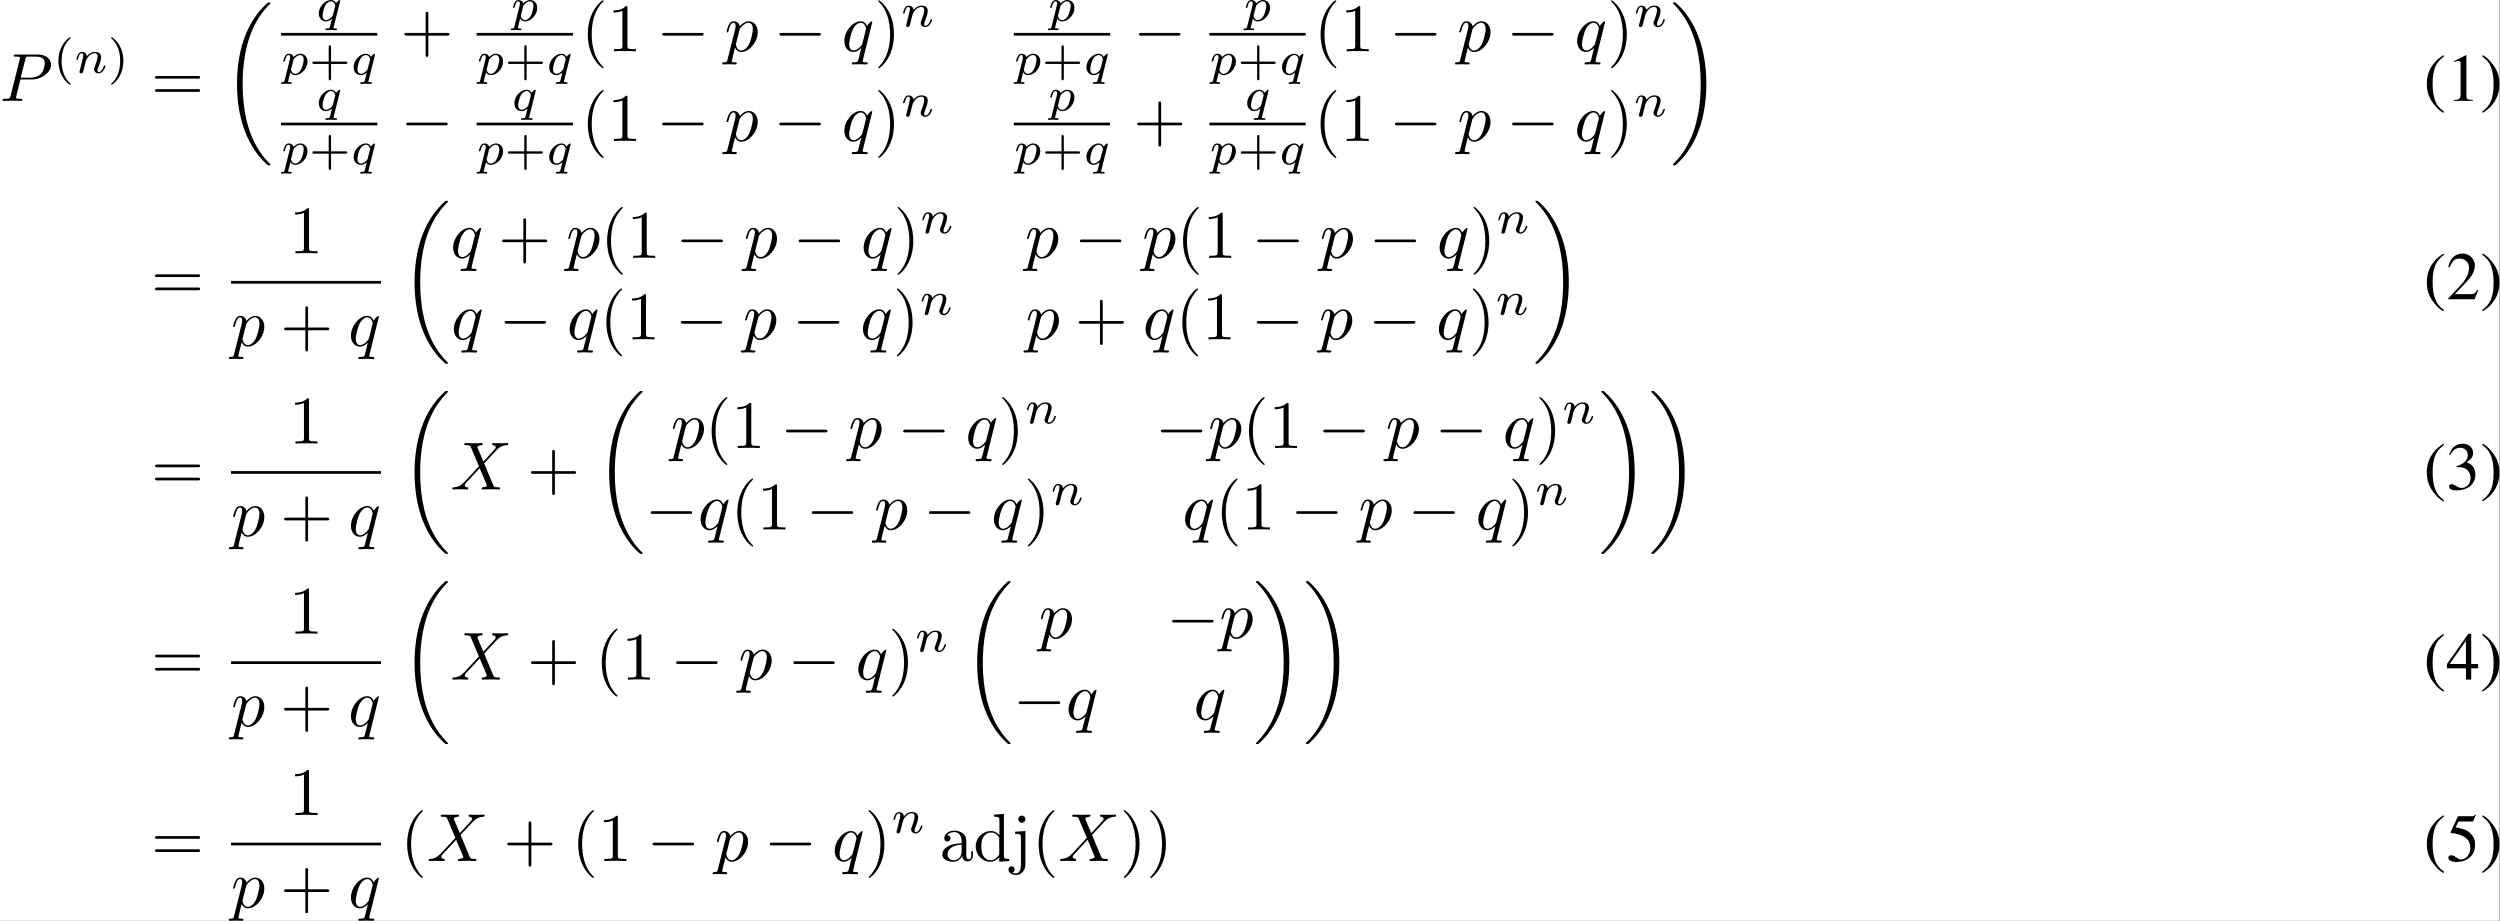 <?xml version='1.0' encoding='UTF-8'?>
<!-- This file was generated by dvisvgm 2.11.1 -->
<svg version='1.1' xmlns='http://www.w3.org/2000/svg' xmlns:xlink='http://www.w3.org/1999/xlink' width='854.839pt' height='314.907pt' viewBox='231.826 15.068 854.839 314.907'>
<rect x="231.826" y="15.068" width="854.839" height="314.907" fill="#808080" stroke="none"/>
<defs>
<path id='g1-40' d='M2.928-6.71C2.194-6.233 1.896-5.975 1.529-5.519C.824-4.655 .476-3.662 .476-2.501C.476-1.241 .844-.268 1.717 .744C2.124 1.221 2.382 1.439 2.898 1.757L3.017 1.598C2.223 .973 1.945 .625 1.677-.119C1.439-.784 1.33-1.538 1.33-2.531C1.33-3.573 1.459-4.387 1.727-5.002C2.005-5.618 2.303-5.975 3.017-6.551L2.928-6.71Z'/>
<path id='g1-41' d='M.377 1.757C1.112 1.28 1.409 1.022 1.777 .566C2.481-.298 2.829-1.29 2.829-2.452C2.829-3.722 2.462-4.685 1.588-5.697C1.181-6.174 .923-6.392 .407-6.71L.288-6.551C1.082-5.925 1.35-5.578 1.628-4.834C1.866-4.169 1.975-3.414 1.975-2.422C1.975-1.39 1.846-.566 1.578 .04C1.3 .665 1.002 1.022 .288 1.598L.377 1.757Z'/>
<path id='g1-49' d='M2.888-6.71L1.102-5.806V-5.667C1.221-5.717 1.33-5.757 1.37-5.777C1.548-5.846 1.717-5.886 1.816-5.886C2.025-5.886 2.114-5.737 2.114-5.419V-.923C2.114-.596 2.035-.367 1.876-.278C1.727-.189 1.588-.159 1.171-.149V0H3.911V-.149C3.127-.159 2.968-.258 2.968-.734V-6.69L2.888-6.71Z'/>
<path id='g1-50' d='M4.715-1.36L4.586-1.409C4.218-.844 4.089-.754 3.643-.754H1.27L2.938-2.501C3.821-3.424 4.208-4.179 4.208-4.953C4.208-5.945 3.404-6.71 2.372-6.71C1.826-6.71 1.31-6.491 .943-6.094C.625-5.757 .476-5.439 .308-4.734L.516-4.685C.913-5.657 1.27-5.975 1.955-5.975C2.789-5.975 3.355-5.409 3.355-4.576C3.355-3.801 2.898-2.878 2.064-1.995L.298-.119V0H4.169L4.715-1.36Z'/>
<path id='g1-51' d='M1.519-3.275C2.104-3.275 2.332-3.256 2.571-3.166C3.186-2.948 3.573-2.382 3.573-1.697C3.573-.864 3.007-.218 2.273-.218C2.005-.218 1.806-.288 1.439-.526C1.141-.705 .973-.774 .804-.774C.576-.774 .427-.635 .427-.427C.427-.079 .854 .139 1.548 .139C2.313 .139 3.097-.119 3.563-.526S4.288-1.509 4.288-2.174C4.288-2.68 4.129-3.146 3.841-3.454C3.643-3.672 3.454-3.792 3.017-3.98C3.702-4.447 3.95-4.814 3.95-5.35C3.95-6.154 3.315-6.71 2.402-6.71C1.906-6.71 1.469-6.541 1.112-6.223C.814-5.955 .665-5.697 .447-5.102L.596-5.062C1.002-5.787 1.449-6.114 2.074-6.114C2.72-6.114 3.166-5.677 3.166-5.052C3.166-4.695 3.017-4.337 2.769-4.089C2.471-3.792 2.194-3.643 1.519-3.404V-3.275Z'/>
<path id='g1-52' d='M4.685-2.293H3.672V-6.71H3.236L.119-2.293V-1.658H2.908V0H3.672V-1.658H4.685V-2.293ZM2.898-2.293H.516L2.898-5.697V-2.293Z'/>
<path id='g1-53' d='M1.797-5.787H3.742C3.901-5.787 3.94-5.806 3.97-5.876L4.347-6.759L4.258-6.829C4.109-6.62 4.01-6.571 3.801-6.571H1.727L.645-4.218C.635-4.198 .635-4.189 .635-4.169C.635-4.119 .675-4.089 .754-4.089C1.072-4.089 1.469-4.02 1.876-3.891C3.017-3.524 3.543-2.908 3.543-1.926C3.543-.973 2.938-.228 2.164-.228C1.965-.228 1.797-.298 1.499-.516C1.181-.744 .953-.844 .744-.844C.457-.844 .318-.725 .318-.476C.318-.099 .784 .139 1.529 .139C2.362 .139 3.077-.129 3.573-.635C4.03-1.082 4.238-1.648 4.238-2.402C4.238-3.117 4.05-3.573 3.553-4.069C3.117-4.506 2.551-4.734 1.38-4.943L1.797-5.787Z'/>
<path id='g7-18' d='M6.974 23.402C6.974 23.362 6.954 23.342 6.934 23.313C6.565 22.944 5.898 22.276 5.23 21.2C3.626 18.63 2.899 15.392 2.899 11.557C2.899 8.877 3.258 5.42 4.902 2.451C5.689 1.036 6.506 .219 6.944-.219C6.974-.249 6.974-.269 6.974-.299C6.974-.399 6.904-.399 6.765-.399S6.605-.399 6.456-.249C3.118 2.79 2.072 7.352 2.072 11.547C2.072 15.462 2.969 19.407 5.499 22.386C5.699 22.615 6.077 23.024 6.486 23.382C6.605 23.502 6.625 23.502 6.765 23.502S6.974 23.502 6.974 23.402Z'/>
<path id='g7-19' d='M5.25 11.557C5.25 7.641 4.354 3.696 1.823 .717C1.624 .488 1.245 .08 .837-.279C.717-.399 .697-.399 .558-.399C.438-.399 .349-.399 .349-.299C.349-.259 .389-.219 .408-.199C.757 .159 1.425 .827 2.092 1.903C3.696 4.473 4.423 7.711 4.423 11.547C4.423 14.227 4.065 17.684 2.421 20.653C1.634 22.067 .807 22.894 .389 23.313C.369 23.342 .349 23.372 .349 23.402C.349 23.502 .438 23.502 .558 23.502C.697 23.502 .717 23.502 .867 23.352C4.204 20.314 5.25 15.751 5.25 11.557Z'/>
<path id='g5-40' d='M3.298 2.391C3.298 2.361 3.298 2.341 3.128 2.172C1.883 .917 1.564-.966 1.564-2.491C1.564-4.224 1.943-5.958 3.168-7.203C3.298-7.323 3.298-7.342 3.298-7.372C3.298-7.442 3.258-7.472 3.198-7.472C3.098-7.472 2.202-6.795 1.614-5.529C1.106-4.433 .986-3.328 .986-2.491C.986-1.714 1.096-.508 1.644 .618C2.242 1.843 3.098 2.491 3.198 2.491C3.258 2.491 3.298 2.461 3.298 2.391Z'/>
<path id='g5-41' d='M2.879-2.491C2.879-3.268 2.77-4.473 2.222-5.599C1.624-6.824 .767-7.472 .667-7.472C.608-7.472 .568-7.432 .568-7.372C.568-7.342 .568-7.323 .757-7.143C1.733-6.157 2.301-4.573 2.301-2.491C2.301-.787 1.933 .966 .697 2.222C.568 2.341 .568 2.361 .568 2.391C.568 2.451 .608 2.491 .667 2.491C.767 2.491 1.664 1.813 2.252 .548C2.76-.548 2.879-1.654 2.879-2.491Z'/>
<path id='g5-43' d='M4.075-2.291H6.854C6.994-2.291 7.183-2.291 7.183-2.491S6.994-2.69 6.854-2.69H4.075V-5.479C4.075-5.619 4.075-5.808 3.875-5.808S3.676-5.619 3.676-5.479V-2.69H.887C.747-2.69 .558-2.69 .558-2.491S.747-2.291 .887-2.291H3.676V.498C3.676 .638 3.676 .827 3.875 .827S4.075 .638 4.075 .498V-2.291Z'/>
<path id='g5-49' d='M2.929-6.376C2.929-6.615 2.929-6.635 2.7-6.635C2.082-5.998 1.205-5.998 .887-5.998V-5.689C1.086-5.689 1.674-5.689 2.192-5.948V-.787C2.192-.428 2.162-.309 1.265-.309H.946V0C1.295-.03 2.162-.03 2.56-.03S3.826-.03 4.174 0V-.309H3.856C2.959-.309 2.929-.418 2.929-.787V-6.376Z'/>
<path id='g5-61' d='M6.844-3.258C6.994-3.258 7.183-3.258 7.183-3.457S6.994-3.656 6.854-3.656H.887C.747-3.656 .558-3.656 .558-3.457S.747-3.258 .897-3.258H6.844ZM6.854-1.325C6.994-1.325 7.183-1.325 7.183-1.524S6.994-1.724 6.844-1.724H.897C.747-1.724 .558-1.724 .558-1.524S.747-1.325 .887-1.325H6.854Z'/>
<path id='g5-97' d='M3.318-.757C3.357-.359 3.626 .06 4.095 .06C4.304 .06 4.912-.08 4.912-.887V-1.445H4.663V-.887C4.663-.309 4.413-.249 4.304-.249C3.975-.249 3.935-.697 3.935-.747V-2.74C3.935-3.158 3.935-3.547 3.577-3.915C3.188-4.304 2.69-4.463 2.212-4.463C1.395-4.463 .707-3.995 .707-3.337C.707-3.039 .907-2.869 1.166-2.869C1.445-2.869 1.624-3.068 1.624-3.328C1.624-3.447 1.574-3.776 1.116-3.786C1.385-4.134 1.873-4.244 2.192-4.244C2.68-4.244 3.248-3.856 3.248-2.969V-2.6C2.74-2.57 2.042-2.54 1.415-2.242C.667-1.903 .418-1.385 .418-.946C.418-.139 1.385 .11 2.012 .11C2.67 .11 3.128-.289 3.318-.757ZM3.248-2.391V-1.395C3.248-.448 2.531-.11 2.082-.11C1.594-.11 1.186-.458 1.186-.956C1.186-1.504 1.604-2.331 3.248-2.391Z'/>
<path id='g5-100' d='M3.786-.548V.11L5.25 0V-.309C4.553-.309 4.473-.379 4.473-.867V-6.914L3.039-6.804V-6.496C3.736-6.496 3.816-6.426 3.816-5.938V-3.786C3.527-4.144 3.098-4.403 2.56-4.403C1.385-4.403 .339-3.427 .339-2.142C.339-.877 1.315 .11 2.451 .11C3.088 .11 3.537-.229 3.786-.548ZM3.786-3.218V-1.176C3.786-.996 3.786-.976 3.676-.807C3.377-.329 2.929-.11 2.501-.11C2.052-.11 1.694-.369 1.455-.747C1.196-1.156 1.166-1.724 1.166-2.132C1.166-2.501 1.186-3.098 1.474-3.547C1.684-3.856 2.062-4.184 2.6-4.184C2.949-4.184 3.367-4.035 3.676-3.587C3.786-3.417 3.786-3.397 3.786-3.218Z'/>
<path id='g5-106' d='M2.092-4.403L.578-4.294V-3.985C1.345-3.985 1.435-3.915 1.435-3.427V.518C1.435 .966 1.345 1.823 .707 1.823C.658 1.823 .428 1.823 .169 1.694C.319 1.654 .518 1.514 .518 1.245C.518 .986 .339 .787 .06 .787S-.399 .986-.399 1.245C-.399 1.763 .159 2.042 .727 2.042C1.474 2.042 2.092 1.405 2.092 .498V-4.403ZM2.092-6.137C2.092-6.426 1.853-6.665 1.564-6.665S1.036-6.426 1.036-6.137S1.275-5.609 1.564-5.609S2.092-5.848 2.092-6.137Z'/>
<path id='g4-110' d='M.851-.439C.823-.349 .781-.174 .781-.153C.781 0 .907 .07 1.018 .07C1.144 .07 1.255-.021 1.29-.084S1.381-.37 1.416-.516C1.451-.649 1.527-.969 1.569-1.144C1.611-1.297 1.653-1.451 1.688-1.611C1.764-1.897 1.778-1.953 1.981-2.239C2.176-2.518 2.504-2.88 3.027-2.88C3.431-2.88 3.438-2.525 3.438-2.392C3.438-1.974 3.138-1.2 3.027-.907C2.95-.711 2.922-.649 2.922-.53C2.922-.16 3.229 .07 3.585 .07C4.282 .07 4.589-.893 4.589-.997C4.589-1.088 4.498-1.088 4.477-1.088C4.38-1.088 4.373-1.046 4.345-.969C4.184-.411 3.884-.126 3.605-.126C3.459-.126 3.431-.223 3.431-.37C3.431-.53 3.466-.621 3.592-.934C3.675-1.151 3.961-1.89 3.961-2.28C3.961-2.957 3.424-3.075 3.055-3.075C2.476-3.075 2.085-2.72 1.876-2.441C1.827-2.922 1.416-3.075 1.13-3.075C.83-3.075 .669-2.859 .579-2.699C.425-2.441 .328-2.043 .328-2.008C.328-1.918 .425-1.918 .446-1.918C.544-1.918 .551-1.939 .6-2.127C.704-2.538 .837-2.88 1.109-2.88C1.29-2.88 1.339-2.727 1.339-2.538C1.339-2.406 1.276-2.148 1.227-1.96S1.109-1.485 1.074-1.332L.851-.439Z'/>
<path id='g4-112' d='M.523 .851C.474 1.046 .46 1.102 .181 1.102C.091 1.102-.007 1.102-.007 1.248C-.007 1.325 .056 1.353 .091 1.353C.272 1.353 .502 1.325 .69 1.325C.928 1.325 1.193 1.353 1.423 1.353C1.485 1.353 1.562 1.332 1.562 1.2C1.562 1.102 1.465 1.102 1.381 1.102C1.227 1.102 1.039 1.102 1.039 1.018C1.039 .983 1.088 .802 1.116 .697C1.2 .328 1.297-.049 1.374-.342C1.458-.202 1.674 .07 2.092 .07C2.943 .07 3.884-.872 3.884-1.911C3.884-2.727 3.32-3.075 2.838-3.075C2.406-3.075 2.036-2.783 1.848-2.587C1.73-2.985 1.339-3.075 1.13-3.075C.858-3.075 .69-2.894 .579-2.706C.439-2.469 .328-2.05 .328-2.008C.328-1.918 .425-1.918 .446-1.918C.544-1.918 .551-1.939 .6-2.127C.704-2.532 .837-2.88 1.109-2.88C1.29-2.88 1.339-2.727 1.339-2.538C1.339-2.462 1.325-2.371 1.318-2.329L.523 .851ZM1.841-2.239C2.246-2.776 2.594-2.88 2.817-2.88C3.089-2.88 3.327-2.678 3.327-2.204C3.327-1.918 3.173-1.206 2.964-.802C2.79-.46 2.448-.126 2.092-.126C1.597-.126 1.471-.663 1.471-.732C1.471-.76 1.485-.809 1.492-.837L1.841-2.239Z'/>
<path id='g4-113' d='M3.55-2.873C3.557-2.901 3.564-2.943 3.564-2.978C3.564-3.02 3.536-3.075 3.473-3.075C3.403-3.075 3.11-2.838 2.971-2.615C2.901-2.755 2.671-3.075 2.225-3.075C1.332-3.075 .425-2.092 .425-1.088C.425-.411 .879 .07 1.478 .07C1.876 .07 2.204-.181 2.357-.314C2.35-.293 2.134 .586 2.106 .704C2.008 1.088 2.001 1.095 1.569 1.102C1.485 1.102 1.388 1.102 1.388 1.255C1.388 1.297 1.423 1.353 1.492 1.353C1.723 1.353 1.981 1.325 2.218 1.325S2.748 1.353 2.964 1.353C3.027 1.353 3.103 1.332 3.103 1.2C3.103 1.102 3.006 1.102 2.922 1.102C2.769 1.102 2.58 1.102 2.58 1.018C2.58 .997 2.58 .983 2.615 .865L3.55-2.873ZM2.497-.879C2.462-.76 2.462-.746 2.371-.635C2.099-.314 1.771-.126 1.499-.126C1.241-.126 .99-.307 .99-.802C.99-1.172 1.193-1.939 1.353-2.218C1.674-2.776 2.029-2.88 2.225-2.88C2.713-2.88 2.845-2.343 2.845-2.273C2.845-2.239 2.831-2.197 2.824-2.169L2.497-.879Z'/>
<path id='g6-40' d='M2.476-5.23C1.151-4.296 .802-2.817 .802-1.75C.802-.767 1.095 .76 2.476 1.736C2.532 1.736 2.615 1.736 2.615 1.653C2.615 1.611 2.594 1.597 2.545 1.548C1.618 .711 1.276-.474 1.276-1.743C1.276-3.626 1.995-4.547 2.566-5.063C2.594-5.091 2.615-5.112 2.615-5.147C2.615-5.23 2.532-5.23 2.476-5.23Z'/>
<path id='g6-41' d='M.628-5.23C.579-5.23 .495-5.23 .495-5.147C.495-5.112 .516-5.091 .558-5.042C1.158-4.491 1.827-3.55 1.827-1.75C1.827-.293 1.374 .809 .621 1.492C.502 1.611 .495 1.618 .495 1.653S.516 1.736 .586 1.736C.669 1.736 1.332 1.276 1.792 .404C2.099-.174 2.301-.928 2.301-1.743C2.301-2.727 2.008-4.254 .628-5.23Z'/>
<path id='g6-43' d='M3.229-1.576H5.363C5.454-1.576 5.621-1.576 5.621-1.743C5.621-1.918 5.461-1.918 5.363-1.918H3.229V-4.059C3.229-4.149 3.229-4.317 3.062-4.317C2.887-4.317 2.887-4.156 2.887-4.059V-1.918H.746C.656-1.918 .488-1.918 .488-1.75C.488-1.576 .649-1.576 .746-1.576H2.887V.565C2.887 .656 2.887 .823 3.055 .823C3.229 .823 3.229 .663 3.229 .565V-1.576Z'/>
<path id='g2-0' d='M6.565-2.291C6.735-2.291 6.914-2.291 6.914-2.491S6.735-2.69 6.565-2.69H1.176C1.006-2.69 .827-2.69 .827-2.491S1.006-2.291 1.176-2.291H6.565Z'/>
<path id='g3-80' d='M3.019-3.148H4.712C6.127-3.148 7.512-4.184 7.512-5.3C7.512-6.067 6.854-6.804 5.549-6.804H2.321C2.132-6.804 2.022-6.804 2.022-6.615C2.022-6.496 2.112-6.496 2.311-6.496C2.441-6.496 2.62-6.486 2.74-6.476C2.899-6.456 2.959-6.426 2.959-6.316C2.959-6.276 2.949-6.247 2.919-6.127L1.584-.777C1.484-.389 1.465-.309 .677-.309C.508-.309 .399-.309 .399-.12C.399 0 .518 0 .548 0C.827 0 1.534-.03 1.813-.03C2.022-.03 2.242-.02 2.451-.02C2.67-.02 2.889 0 3.098 0C3.168 0 3.298 0 3.298-.199C3.298-.309 3.208-.309 3.019-.309C2.65-.309 2.371-.309 2.371-.488C2.371-.548 2.391-.598 2.401-.658L3.019-3.148ZM3.736-6.117C3.826-6.466 3.846-6.496 4.274-6.496H5.23C6.057-6.496 6.585-6.227 6.585-5.539C6.585-5.151 6.386-4.294 5.998-3.935C5.499-3.487 4.902-3.407 4.463-3.407H3.059L3.736-6.117Z'/>
<path id='g3-88' d='M4.832-4.095L3.995-6.077C3.965-6.157 3.945-6.197 3.945-6.207C3.945-6.267 4.115-6.456 4.533-6.496C4.633-6.506 4.732-6.516 4.732-6.685C4.732-6.804 4.613-6.804 4.583-6.804C4.174-6.804 3.746-6.775 3.328-6.775C3.078-6.775 2.461-6.804 2.212-6.804C2.152-6.804 2.032-6.804 2.032-6.605C2.032-6.496 2.132-6.496 2.262-6.496C2.859-6.496 2.919-6.396 3.009-6.177L4.184-3.397L2.082-1.136L1.953-1.026C1.465-.498 .996-.339 .488-.309C.359-.299 .269-.299 .269-.11C.269-.1 .269 0 .399 0C.697 0 1.026-.03 1.335-.03C1.704-.03 2.092 0 2.451 0C2.511 0 2.63 0 2.63-.199C2.63-.299 2.531-.309 2.511-.309C2.421-.319 2.112-.339 2.112-.618C2.112-.777 2.262-.936 2.381-1.066L3.397-2.142L4.294-3.118L5.3-.737C5.34-.628 5.35-.618 5.35-.598C5.35-.518 5.161-.349 4.772-.309C4.663-.299 4.573-.289 4.573-.12C4.573 0 4.682 0 4.722 0C5.001 0 5.699-.03 5.978-.03C6.227-.03 6.834 0 7.083 0C7.153 0 7.273 0 7.273-.189C7.273-.309 7.173-.309 7.093-.309C6.426-.319 6.406-.349 6.237-.747C5.848-1.674 5.181-3.228 4.951-3.826C5.629-4.523 6.675-5.709 6.994-5.988C7.283-6.227 7.661-6.466 8.259-6.496C8.389-6.506 8.478-6.506 8.478-6.695C8.478-6.705 8.478-6.804 8.349-6.804C8.05-6.804 7.721-6.775 7.412-6.775C7.044-6.775 6.665-6.804 6.306-6.804C6.247-6.804 6.117-6.804 6.117-6.605C6.117-6.535 6.167-6.506 6.237-6.496C6.326-6.486 6.635-6.466 6.635-6.187C6.635-6.047 6.526-5.918 6.446-5.828L4.832-4.095Z'/>
<path id='g3-112' d='M.448 1.215C.369 1.554 .349 1.624-.09 1.624C-.209 1.624-.319 1.624-.319 1.813C-.319 1.893-.269 1.933-.189 1.933C.08 1.933 .369 1.903 .648 1.903C.976 1.903 1.315 1.933 1.634 1.933C1.684 1.933 1.813 1.933 1.813 1.733C1.813 1.624 1.714 1.624 1.574 1.624C1.076 1.624 1.076 1.554 1.076 1.465C1.076 1.345 1.494-.279 1.564-.528C1.694-.239 1.973 .11 2.481 .11C3.636 .11 4.882-1.345 4.882-2.809C4.882-3.746 4.314-4.403 3.557-4.403C3.059-4.403 2.58-4.045 2.252-3.656C2.152-4.194 1.724-4.403 1.355-4.403C.897-4.403 .707-4.015 .618-3.836C.438-3.497 .309-2.899 .309-2.869C.309-2.77 .408-2.77 .428-2.77C.528-2.77 .538-2.78 .598-2.999C.767-3.706 .966-4.184 1.325-4.184C1.494-4.184 1.634-4.105 1.634-3.726C1.634-3.497 1.604-3.387 1.564-3.218L.448 1.215ZM2.202-3.108C2.271-3.377 2.54-3.656 2.72-3.806C3.068-4.115 3.357-4.184 3.527-4.184C3.925-4.184 4.164-3.836 4.164-3.248S3.836-1.514 3.656-1.136C3.318-.438 2.839-.11 2.471-.11C1.813-.11 1.684-.936 1.684-.996C1.684-1.016 1.684-1.036 1.714-1.156L2.202-3.108Z'/>
<path id='g3-113' d='M4.503-4.294C4.503-4.334 4.473-4.394 4.403-4.394C4.294-4.394 3.895-3.995 3.726-3.706C3.507-4.244 3.118-4.403 2.8-4.403C1.624-4.403 .399-2.929 .399-1.484C.399-.508 .986 .11 1.714 .11C2.142 .11 2.531-.13 2.889-.488C2.8-.139 2.471 1.205 2.441 1.295C2.361 1.574 2.281 1.614 1.724 1.624C1.594 1.624 1.494 1.624 1.494 1.823C1.494 1.833 1.494 1.933 1.624 1.933C1.943 1.933 2.291 1.903 2.62 1.903C2.959 1.903 3.318 1.933 3.646 1.933C3.696 1.933 3.826 1.933 3.826 1.733C3.826 1.624 3.726 1.624 3.567 1.624C3.088 1.624 3.088 1.554 3.088 1.465C3.088 1.395 3.108 1.335 3.128 1.245L4.503-4.294ZM1.743-.11C1.146-.11 1.106-.877 1.106-1.046C1.106-1.524 1.395-2.61 1.564-3.029C1.873-3.766 2.391-4.184 2.8-4.184C3.447-4.184 3.587-3.377 3.587-3.308C3.587-3.248 3.039-1.066 3.009-1.026C2.859-.747 2.301-.11 1.743-.11Z'/>
</defs>
<g id='page1' transform='matrix(2.331 0 0 2.331 0 0)'>
<rect x='99.435' y='6.463' width='366.659' height='135.07' fill='#fff'/>
<use x='99.435' y='21.265' xlink:href='#g3-80'/>
<use x='107.215' y='17.152' xlink:href='#g6-40'/>
<use x='110.328' y='17.152' xlink:href='#g4-110'/>
<use x='115.253' y='17.152' xlink:href='#g6-41'/>
<use x='121.632' y='21.265' xlink:href='#g5-61'/>
<use x='132.148' y='7.218' xlink:href='#g7-18'/>
<use x='145.789' y='9.539' xlink:href='#g4-113'/>
<rect x='140.677' y='11.293' height='.398' width='14.125'/>
<use x='140.677' y='17.419' xlink:href='#g4-112'/>
<use x='144.784' y='17.419' xlink:href='#g6-43'/>
<use x='150.9' y='17.419' xlink:href='#g4-113'/>
<use x='158.211' y='13.983' xlink:href='#g5-43'/>
<use x='174.378' y='9.539' xlink:href='#g4-112'/>
<rect x='169.369' y='11.293' height='.398' width='14.125'/>
<use x='169.369' y='17.419' xlink:href='#g4-112'/>
<use x='173.476' y='17.419' xlink:href='#g6-43'/>
<use x='179.592' y='17.419' xlink:href='#g4-113'/>
<use x='184.69' y='13.983' xlink:href='#g5-40'/>
<use x='188.564' y='13.983' xlink:href='#g5-49'/>
<use x='195.759' y='13.983' xlink:href='#g2-0'/>
<use x='205.722' y='13.983' xlink:href='#g3-112'/>
<use x='212.948' y='13.983' xlink:href='#g2-0'/>
<use x='222.911' y='13.983' xlink:href='#g3-113'/>
<use x='227.716' y='13.983' xlink:href='#g5-41'/>
<use x='231.59' y='10.368' xlink:href='#g4-110'/>
<use x='253.18' y='9.539' xlink:href='#g4-112'/>
<rect x='248.171' y='11.293' height='.398' width='14.125'/>
<use x='248.171' y='17.419' xlink:href='#g4-112'/>
<use x='252.278' y='17.419' xlink:href='#g6-43'/>
<use x='258.394' y='17.419' xlink:href='#g4-113'/>
<use x='265.705' y='13.983' xlink:href='#g2-0'/>
<use x='281.872' y='9.539' xlink:href='#g4-112'/>
<rect x='276.863' y='11.293' height='.398' width='14.125'/>
<use x='276.863' y='17.419' xlink:href='#g4-112'/>
<use x='280.97' y='17.419' xlink:href='#g6-43'/>
<use x='287.086' y='17.419' xlink:href='#g4-113'/>
<use x='292.183' y='13.983' xlink:href='#g5-40'/>
<use x='296.058' y='13.983' xlink:href='#g5-49'/>
<use x='303.253' y='13.983' xlink:href='#g2-0'/>
<use x='313.216' y='13.983' xlink:href='#g3-112'/>
<use x='320.442' y='13.983' xlink:href='#g2-0'/>
<use x='330.405' y='13.983' xlink:href='#g3-113'/>
<use x='335.209' y='13.983' xlink:href='#g5-41'/>
<use x='339.084' y='10.368' xlink:href='#g4-110'/>
<use x='145.789' y='22.699' xlink:href='#g4-113'/>
<rect x='140.677' y='24.453' height='.398' width='14.125'/>
<use x='140.677' y='30.579' xlink:href='#g4-112'/>
<use x='144.784' y='30.579' xlink:href='#g6-43'/>
<use x='150.9' y='30.579' xlink:href='#g4-113'/>
<use x='158.211' y='27.143' xlink:href='#g2-0'/>
<use x='174.481' y='22.699' xlink:href='#g4-113'/>
<rect x='169.369' y='24.453' height='.398' width='14.125'/>
<use x='169.369' y='30.579' xlink:href='#g4-112'/>
<use x='173.476' y='30.579' xlink:href='#g6-43'/>
<use x='179.592' y='30.579' xlink:href='#g4-113'/>
<use x='184.69' y='27.143' xlink:href='#g5-40'/>
<use x='188.564' y='27.143' xlink:href='#g5-49'/>
<use x='195.759' y='27.143' xlink:href='#g2-0'/>
<use x='205.722' y='27.143' xlink:href='#g3-112'/>
<use x='212.948' y='27.143' xlink:href='#g2-0'/>
<use x='222.911' y='27.143' xlink:href='#g3-113'/>
<use x='227.716' y='27.143' xlink:href='#g5-41'/>
<use x='231.59' y='23.528' xlink:href='#g4-110'/>
<use x='253.18' y='22.699' xlink:href='#g4-112'/>
<rect x='248.171' y='24.453' height='.398' width='14.125'/>
<use x='248.171' y='30.579' xlink:href='#g4-112'/>
<use x='252.278' y='30.579' xlink:href='#g6-43'/>
<use x='258.394' y='30.579' xlink:href='#g4-113'/>
<use x='265.705' y='27.143' xlink:href='#g5-43'/>
<use x='281.975' y='22.699' xlink:href='#g4-113'/>
<rect x='276.863' y='24.453' height='.398' width='14.125'/>
<use x='276.863' y='30.579' xlink:href='#g4-112'/>
<use x='280.97' y='30.579' xlink:href='#g6-43'/>
<use x='287.086' y='30.579' xlink:href='#g4-113'/>
<use x='292.183' y='27.143' xlink:href='#g5-40'/>
<use x='296.058' y='27.143' xlink:href='#g5-49'/>
<use x='303.253' y='27.143' xlink:href='#g2-0'/>
<use x='313.216' y='27.143' xlink:href='#g3-112'/>
<use x='320.442' y='27.143' xlink:href='#g2-0'/>
<use x='330.405' y='27.143' xlink:href='#g3-113'/>
<use x='335.209' y='27.143' xlink:href='#g5-41'/>
<use x='339.084' y='23.528' xlink:href='#g4-110'/>
<use x='344.507' y='7.218' xlink:href='#g7-19'/>
<use x='454.966' y='21.265' xlink:href='#g1-40'/>
<use x='458.284' y='21.265' xlink:href='#g1-49'/>
<use x='463.265' y='21.265' xlink:href='#g1-41'/>
<use x='121.632' y='50.366' xlink:href='#g5-61'/>
<use x='141.85' y='43.626' xlink:href='#g5-49'/>
<rect x='133.344' y='47.676' height='.398' width='21.994'/>
<use x='133.344' y='57.2' xlink:href='#g3-112'/>
<use x='140.57' y='57.2' xlink:href='#g5-43'/>
<use x='150.533' y='57.2' xlink:href='#g3-113'/>
<use x='158.193' y='36.318' xlink:href='#g7-18'/>
<use x='165.527' y='44.288' xlink:href='#g3-113'/>
<use x='172.546' y='44.288' xlink:href='#g5-43'/>
<use x='182.508' y='44.288' xlink:href='#g3-112'/>
<use x='187.521' y='44.288' xlink:href='#g5-40'/>
<use x='191.395' y='44.288' xlink:href='#g5-49'/>
<use x='198.59' y='44.288' xlink:href='#g2-0'/>
<use x='208.553' y='44.288' xlink:href='#g3-112'/>
<use x='215.779' y='44.288' xlink:href='#g2-0'/>
<use x='225.742' y='44.288' xlink:href='#g3-113'/>
<use x='230.547' y='44.288' xlink:href='#g5-41'/>
<use x='234.421' y='40.673' xlink:href='#g4-110'/>
<use x='249.807' y='44.288' xlink:href='#g3-112'/>
<use x='257.033' y='44.288' xlink:href='#g2-0'/>
<use x='266.996' y='44.288' xlink:href='#g3-112'/>
<use x='272.008' y='44.288' xlink:href='#g5-40'/>
<use x='275.883' y='44.288' xlink:href='#g5-49'/>
<use x='283.078' y='44.288' xlink:href='#g2-0'/>
<use x='293.04' y='44.288' xlink:href='#g3-112'/>
<use x='300.267' y='44.288' xlink:href='#g2-0'/>
<use x='310.229' y='44.288' xlink:href='#g3-113'/>
<use x='315.034' y='44.288' xlink:href='#g5-41'/>
<use x='318.909' y='40.673' xlink:href='#g4-110'/>
<use x='165.631' y='56.244' xlink:href='#g3-113'/>
<use x='172.65' y='56.244' xlink:href='#g2-0'/>
<use x='182.612' y='56.244' xlink:href='#g3-113'/>
<use x='187.417' y='56.244' xlink:href='#g5-40'/>
<use x='191.291' y='56.244' xlink:href='#g5-49'/>
<use x='198.487' y='56.244' xlink:href='#g2-0'/>
<use x='208.449' y='56.244' xlink:href='#g3-112'/>
<use x='215.676' y='56.244' xlink:href='#g2-0'/>
<use x='225.638' y='56.244' xlink:href='#g3-113'/>
<use x='230.443' y='56.244' xlink:href='#g5-41'/>
<use x='234.318' y='52.628' xlink:href='#g4-110'/>
<use x='249.911' y='56.244' xlink:href='#g3-112'/>
<use x='257.137' y='56.244' xlink:href='#g5-43'/>
<use x='267.1' y='56.244' xlink:href='#g3-113'/>
<use x='271.904' y='56.244' xlink:href='#g5-40'/>
<use x='275.779' y='56.244' xlink:href='#g5-49'/>
<use x='282.974' y='56.244' xlink:href='#g2-0'/>
<use x='292.937' y='56.244' xlink:href='#g3-112'/>
<use x='300.163' y='56.244' xlink:href='#g2-0'/>
<use x='310.126' y='56.244' xlink:href='#g3-113'/>
<use x='314.931' y='56.244' xlink:href='#g5-41'/>
<use x='318.805' y='52.628' xlink:href='#g4-110'/>
<use x='324.332' y='36.318' xlink:href='#g7-19'/>
<use x='454.966' y='50.366' xlink:href='#g1-40'/>
<use x='458.284' y='50.366' xlink:href='#g1-50'/>
<use x='463.265' y='50.366' xlink:href='#g1-41'/>
<use x='121.632' y='78.261' xlink:href='#g5-61'/>
<use x='141.85' y='71.522' xlink:href='#g5-49'/>
<rect x='133.344' y='75.571' height='.398' width='21.994'/>
<use x='133.344' y='85.095' xlink:href='#g3-112'/>
<use x='140.57' y='85.095' xlink:href='#g5-43'/>
<use x='150.533' y='85.095' xlink:href='#g3-113'/>
<use x='158.193' y='64.214' xlink:href='#g7-18'/>
<use x='165.527' y='78.261' xlink:href='#g3-88'/>
<use x='176.776' y='78.261' xlink:href='#g5-43'/>
<use x='186.739' y='64.214' xlink:href='#g7-18'/>
<use x='197.843' y='72.184' xlink:href='#g3-112'/>
<use x='202.856' y='72.184' xlink:href='#g5-40'/>
<use x='206.73' y='72.184' xlink:href='#g5-49'/>
<use x='213.925' y='72.184' xlink:href='#g2-0'/>
<use x='223.888' y='72.184' xlink:href='#g3-112'/>
<use x='231.114' y='72.184' xlink:href='#g2-0'/>
<use x='241.077' y='72.184' xlink:href='#g3-113'/>
<use x='245.882' y='72.184' xlink:href='#g5-41'/>
<use x='249.756' y='68.569' xlink:href='#g4-110'/>
<use x='268.912' y='72.184' xlink:href='#g2-0'/>
<use x='276.661' y='72.184' xlink:href='#g3-112'/>
<use x='281.674' y='72.184' xlink:href='#g5-40'/>
<use x='285.548' y='72.184' xlink:href='#g5-49'/>
<use x='292.743' y='72.184' xlink:href='#g2-0'/>
<use x='302.706' y='72.184' xlink:href='#g3-112'/>
<use x='309.932' y='72.184' xlink:href='#g2-0'/>
<use x='319.895' y='72.184' xlink:href='#g3-113'/>
<use x='324.7' y='72.184' xlink:href='#g5-41'/>
<use x='328.574' y='68.569' xlink:href='#g4-110'/>
<use x='194.073' y='84.139' xlink:href='#g2-0'/>
<use x='201.821' y='84.139' xlink:href='#g3-113'/>
<use x='206.626' y='84.139' xlink:href='#g5-40'/>
<use x='210.501' y='84.139' xlink:href='#g5-49'/>
<use x='217.696' y='84.139' xlink:href='#g2-0'/>
<use x='227.659' y='84.139' xlink:href='#g3-112'/>
<use x='234.885' y='84.139' xlink:href='#g2-0'/>
<use x='244.848' y='84.139' xlink:href='#g3-113'/>
<use x='249.652' y='84.139' xlink:href='#g5-41'/>
<use x='253.527' y='80.524' xlink:href='#g4-110'/>
<use x='272.891' y='84.139' xlink:href='#g3-113'/>
<use x='277.695' y='84.139' xlink:href='#g5-40'/>
<use x='281.57' y='84.139' xlink:href='#g5-49'/>
<use x='288.765' y='84.139' xlink:href='#g2-0'/>
<use x='298.728' y='84.139' xlink:href='#g3-112'/>
<use x='305.954' y='84.139' xlink:href='#g2-0'/>
<use x='315.917' y='84.139' xlink:href='#g3-113'/>
<use x='320.721' y='84.139' xlink:href='#g5-41'/>
<use x='324.596' y='80.524' xlink:href='#g4-110'/>
<use x='333.997' y='64.214' xlink:href='#g7-19'/>
<use x='341.331' y='64.214' xlink:href='#g7-19'/>
<use x='454.966' y='78.261' xlink:href='#g1-40'/>
<use x='458.284' y='78.261' xlink:href='#g1-51'/>
<use x='463.265' y='78.261' xlink:href='#g1-41'/>
<use x='121.632' y='106.157' xlink:href='#g5-61'/>
<use x='141.85' y='99.417' xlink:href='#g5-49'/>
<rect x='133.344' y='103.467' height='.398' width='21.994'/>
<use x='133.344' y='112.991' xlink:href='#g3-112'/>
<use x='140.57' y='112.991' xlink:href='#g5-43'/>
<use x='150.533' y='112.991' xlink:href='#g3-113'/>
<use x='158.193' y='92.109' xlink:href='#g7-18'/>
<use x='165.527' y='106.157' xlink:href='#g3-88'/>
<use x='176.776' y='106.157' xlink:href='#g5-43'/>
<use x='186.739' y='106.157' xlink:href='#g5-40'/>
<use x='190.613' y='106.157' xlink:href='#g5-49'/>
<use x='197.809' y='106.157' xlink:href='#g2-0'/>
<use x='207.771' y='106.157' xlink:href='#g3-112'/>
<use x='214.998' y='106.157' xlink:href='#g2-0'/>
<use x='224.96' y='106.157' xlink:href='#g3-113'/>
<use x='229.765' y='106.157' xlink:href='#g5-41'/>
<use x='233.639' y='102.043' xlink:href='#g4-110'/>
<use x='240.723' y='92.109' xlink:href='#g7-18'/>
<use x='251.827' y='100.08' xlink:href='#g3-112'/>
<use x='270.573' y='100.08' xlink:href='#g2-0'/>
<use x='278.322' y='100.08' xlink:href='#g3-112'/>
<use x='248.057' y='112.035' xlink:href='#g2-0'/>
<use x='255.805' y='112.035' xlink:href='#g3-113'/>
<use x='274.551' y='112.035' xlink:href='#g3-113'/>
<use x='283.334' y='92.109' xlink:href='#g7-19'/>
<use x='290.668' y='92.109' xlink:href='#g7-19'/>
<use x='454.966' y='106.157' xlink:href='#g1-40'/>
<use x='458.284' y='106.157' xlink:href='#g1-52'/>
<use x='463.265' y='106.157' xlink:href='#g1-41'/>
<use x='121.632' y='132.767' xlink:href='#g5-61'/>
<use x='141.85' y='126.027' xlink:href='#g5-49'/>
<rect x='133.344' y='130.077' height='.398' width='21.994'/>
<use x='133.344' y='139.601' xlink:href='#g3-112'/>
<use x='140.57' y='139.601' xlink:href='#g5-43'/>
<use x='150.533' y='139.601' xlink:href='#g3-113'/>
<use x='158.193' y='132.767' xlink:href='#g5-40'/>
<use x='162.068' y='132.767' xlink:href='#g3-88'/>
<use x='173.317' y='132.767' xlink:href='#g5-43'/>
<use x='183.28' y='132.767' xlink:href='#g5-40'/>
<use x='187.154' y='132.767' xlink:href='#g5-49'/>
<use x='194.349' y='132.767' xlink:href='#g2-0'/>
<use x='204.312' y='132.767' xlink:href='#g3-112'/>
<use x='211.538' y='132.767' xlink:href='#g2-0'/>
<use x='221.501' y='132.767' xlink:href='#g3-113'/>
<use x='226.306' y='132.767' xlink:href='#g5-41'/>
<use x='230.18' y='128.653' xlink:href='#g4-110'/>
<use x='237.264' y='132.767' xlink:href='#g5-97'/>
<use x='242.245' y='132.767' xlink:href='#g5-100'/>
<use x='247.78' y='132.767' xlink:href='#g5-106'/>
<use x='250.824' y='132.767' xlink:href='#g5-40'/>
<use x='254.698' y='132.767' xlink:href='#g3-88'/>
<use x='263.734' y='132.767' xlink:href='#g5-41'/>
<use x='267.608' y='132.767' xlink:href='#g5-41'/>
<use x='454.966' y='132.767' xlink:href='#g1-40'/>
<use x='458.284' y='132.767' xlink:href='#g1-53'/>
<use x='463.265' y='132.767' xlink:href='#g1-41'/>
</g>
</svg>